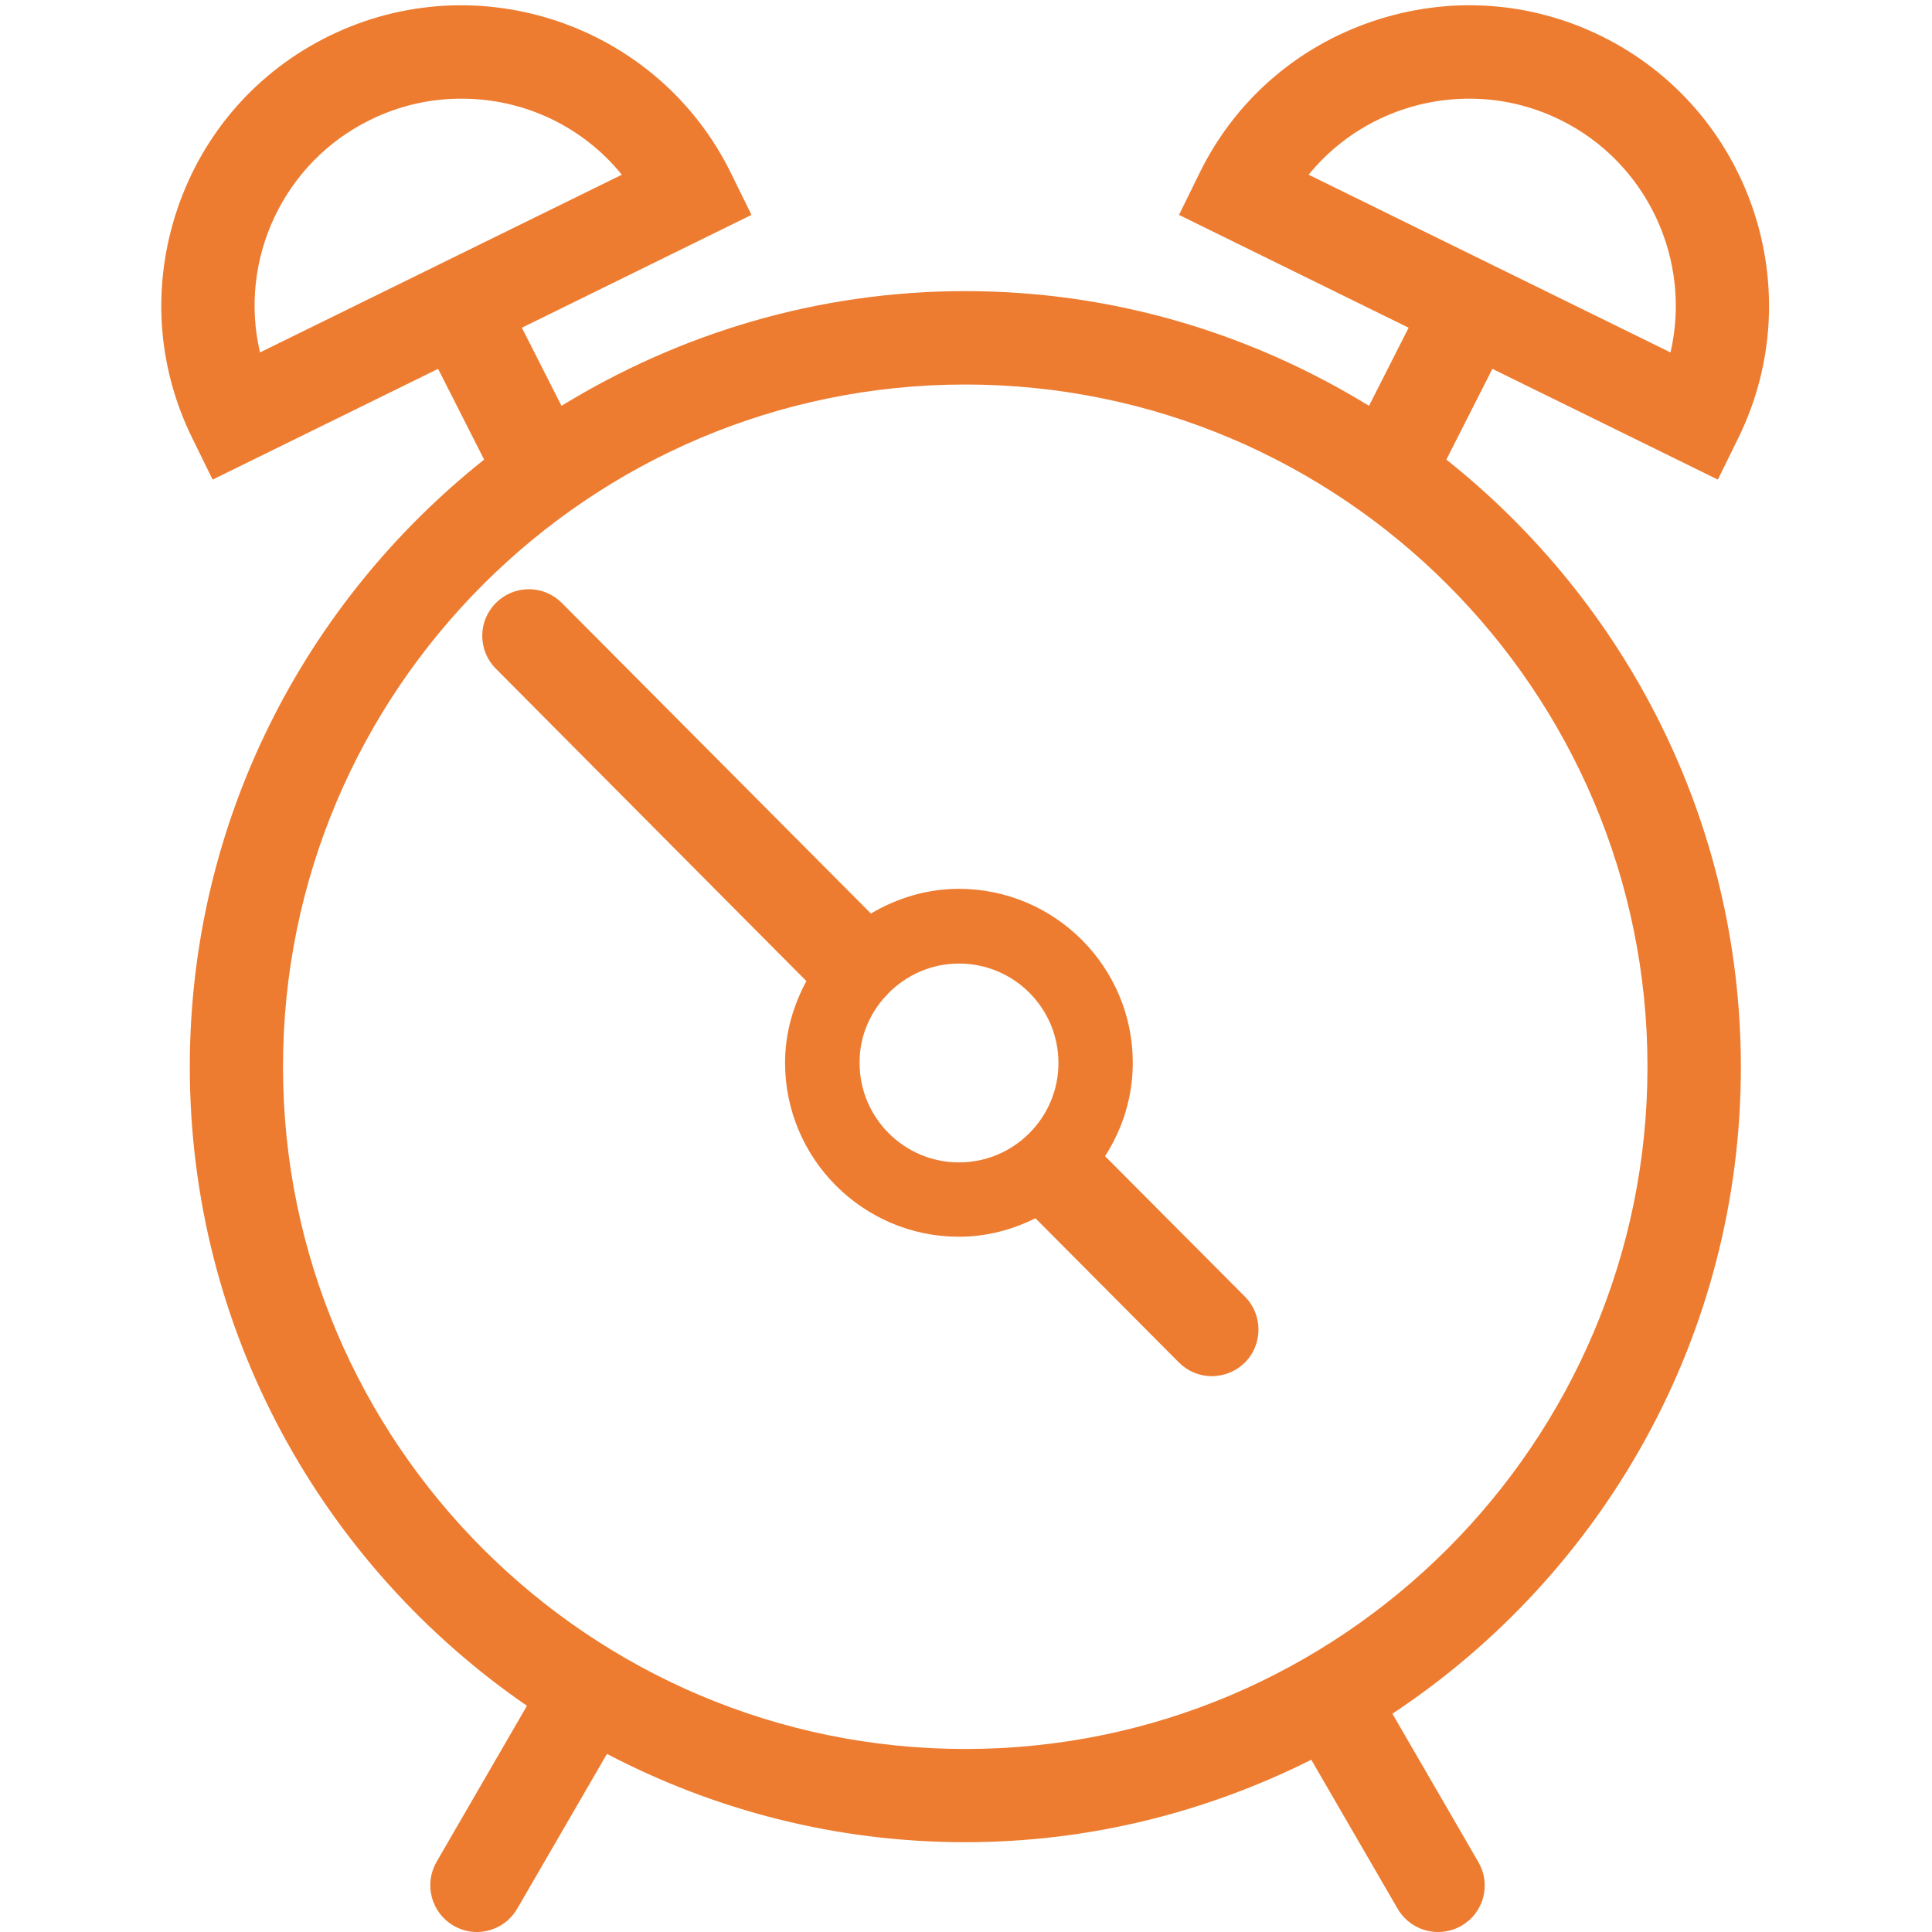 <?xml version="1.0" standalone="no"?><!DOCTYPE svg PUBLIC "-//W3C//DTD SVG 1.1//EN" "http://www.w3.org/Graphics/SVG/1.1/DTD/svg11.dtd"><svg class="icon" width="200px" height="200.00px" viewBox="0 0 1024 1024" version="1.1" xmlns="http://www.w3.org/2000/svg"><path fill="#ED7C30" d="M766.6 243.6l24.4-48.1 119.5 58.7 10.9-22.2c38.6-78.7 6-174.2-72.7-212.9C810.6 0.4 767.5-2.3 727.2 11.4s-72.8 42.3-91.4 80.3l-10.9 22.2 121.7 59.8-21 41.4c-62.4-38.3-135.5-60.8-214-60.8-78.4 0-151.5 22.5-214 60.8l-21-41.4 121.7-59.8-10.9-22.2C348.7 13 253.2-19.6 174.4 19.1c-38.1 18.7-66.6 51.2-80.3 91.4-13.7 40.3-11 83.4 7.7 121.5l10.9 22.2 119.5-58.7 24.4 48.1c-94.9 75.4-156 191.5-156 321.8 0 140.5 70.9 264.6 178.7 338.7l-47.9 82.7c-3.3 5.7-4.2 12.4-2.5 18.8 1.7 6.4 5.8 11.7 11.4 15 3.8 2.2 8.1 3.4 12.4 3.4 8.8 0 17-4.7 21.4-12.3l47.6-82.1c56.9 29.8 121.4 46.8 189.9 46.8 66 0 128.1-16 183.4-43.7l45.8 79c4.4 7.6 12.6 12.3 21.4 12.3 4.4 0 8.7-1.2 12.4-3.3 5.7-3.3 9.8-8.6 11.5-15 1.7-6.4 0.8-13-2.5-18.7L738 908.3c111.2-73.6 184.7-199.7 184.7-342.8-0.1-130.4-61.2-246.5-156.1-321.9zM511.6 927C312.2 927 150 764.8 150 565.4c0-199.4 162.2-361.6 361.6-361.6 199.4 0 361.6 162.2 361.6 361.6 0 199.4-162.3 361.6-361.6 361.6z m373.8-740.2L693.6 92.6c20.7-25.4 51.8-40.3 85.2-40.3 16.8 0 33 3.8 48.1 11.2 46.1 22.6 69.9 74.2 58.5 123.3zM329.6 92.6l-191.8 94.2c-11.5-49.1 12.3-100.7 58.5-123.3 15.1-7.4 31.3-11.2 48.1-11.2 33.4-0.1 64.5 14.8 85.2 40.3z"  /><path fill="#ED7C30" d="M585.7 612.8c9.2-14.3 14.7-31.2 14.7-49.5 0-50.8-41.3-92.2-92.2-92.2-17.1 0-32.9 5-46.6 13.1L297.8 319.6c-4.7-4.7-10.9-7.3-17.5-7.3s-12.8 2.6-17.4 7.2c-4.7 4.7-7.3 10.9-7.3 17.4 0 6.6 2.5 12.8 7.2 17.5L427.4 520c-7 13-11.3 27.6-11.3 43.3 0 50.8 41.3 92.2 92.2 92.2 14.6 0 28.2-3.7 40.5-9.8l76 76.4c4.7 4.7 10.9 7.3 17.5 7.3s12.8-2.6 17.5-7.2c9.6-9.6 9.6-25.3 0.1-34.9l-74.2-74.5z m-116.2-84.9c0.1-0.1 0.3-0.1 0.4-0.2 0.3-0.3 0.4-0.7 0.7-1 9.6-9.8 22.9-16 37.7-16 29.1 0 52.7 23.6 52.7 52.7s-23.7 52.7-52.7 52.7-52.7-23.6-52.7-52.7c-0.1-13.8 5.3-26.2 13.9-35.5z"  /></svg>